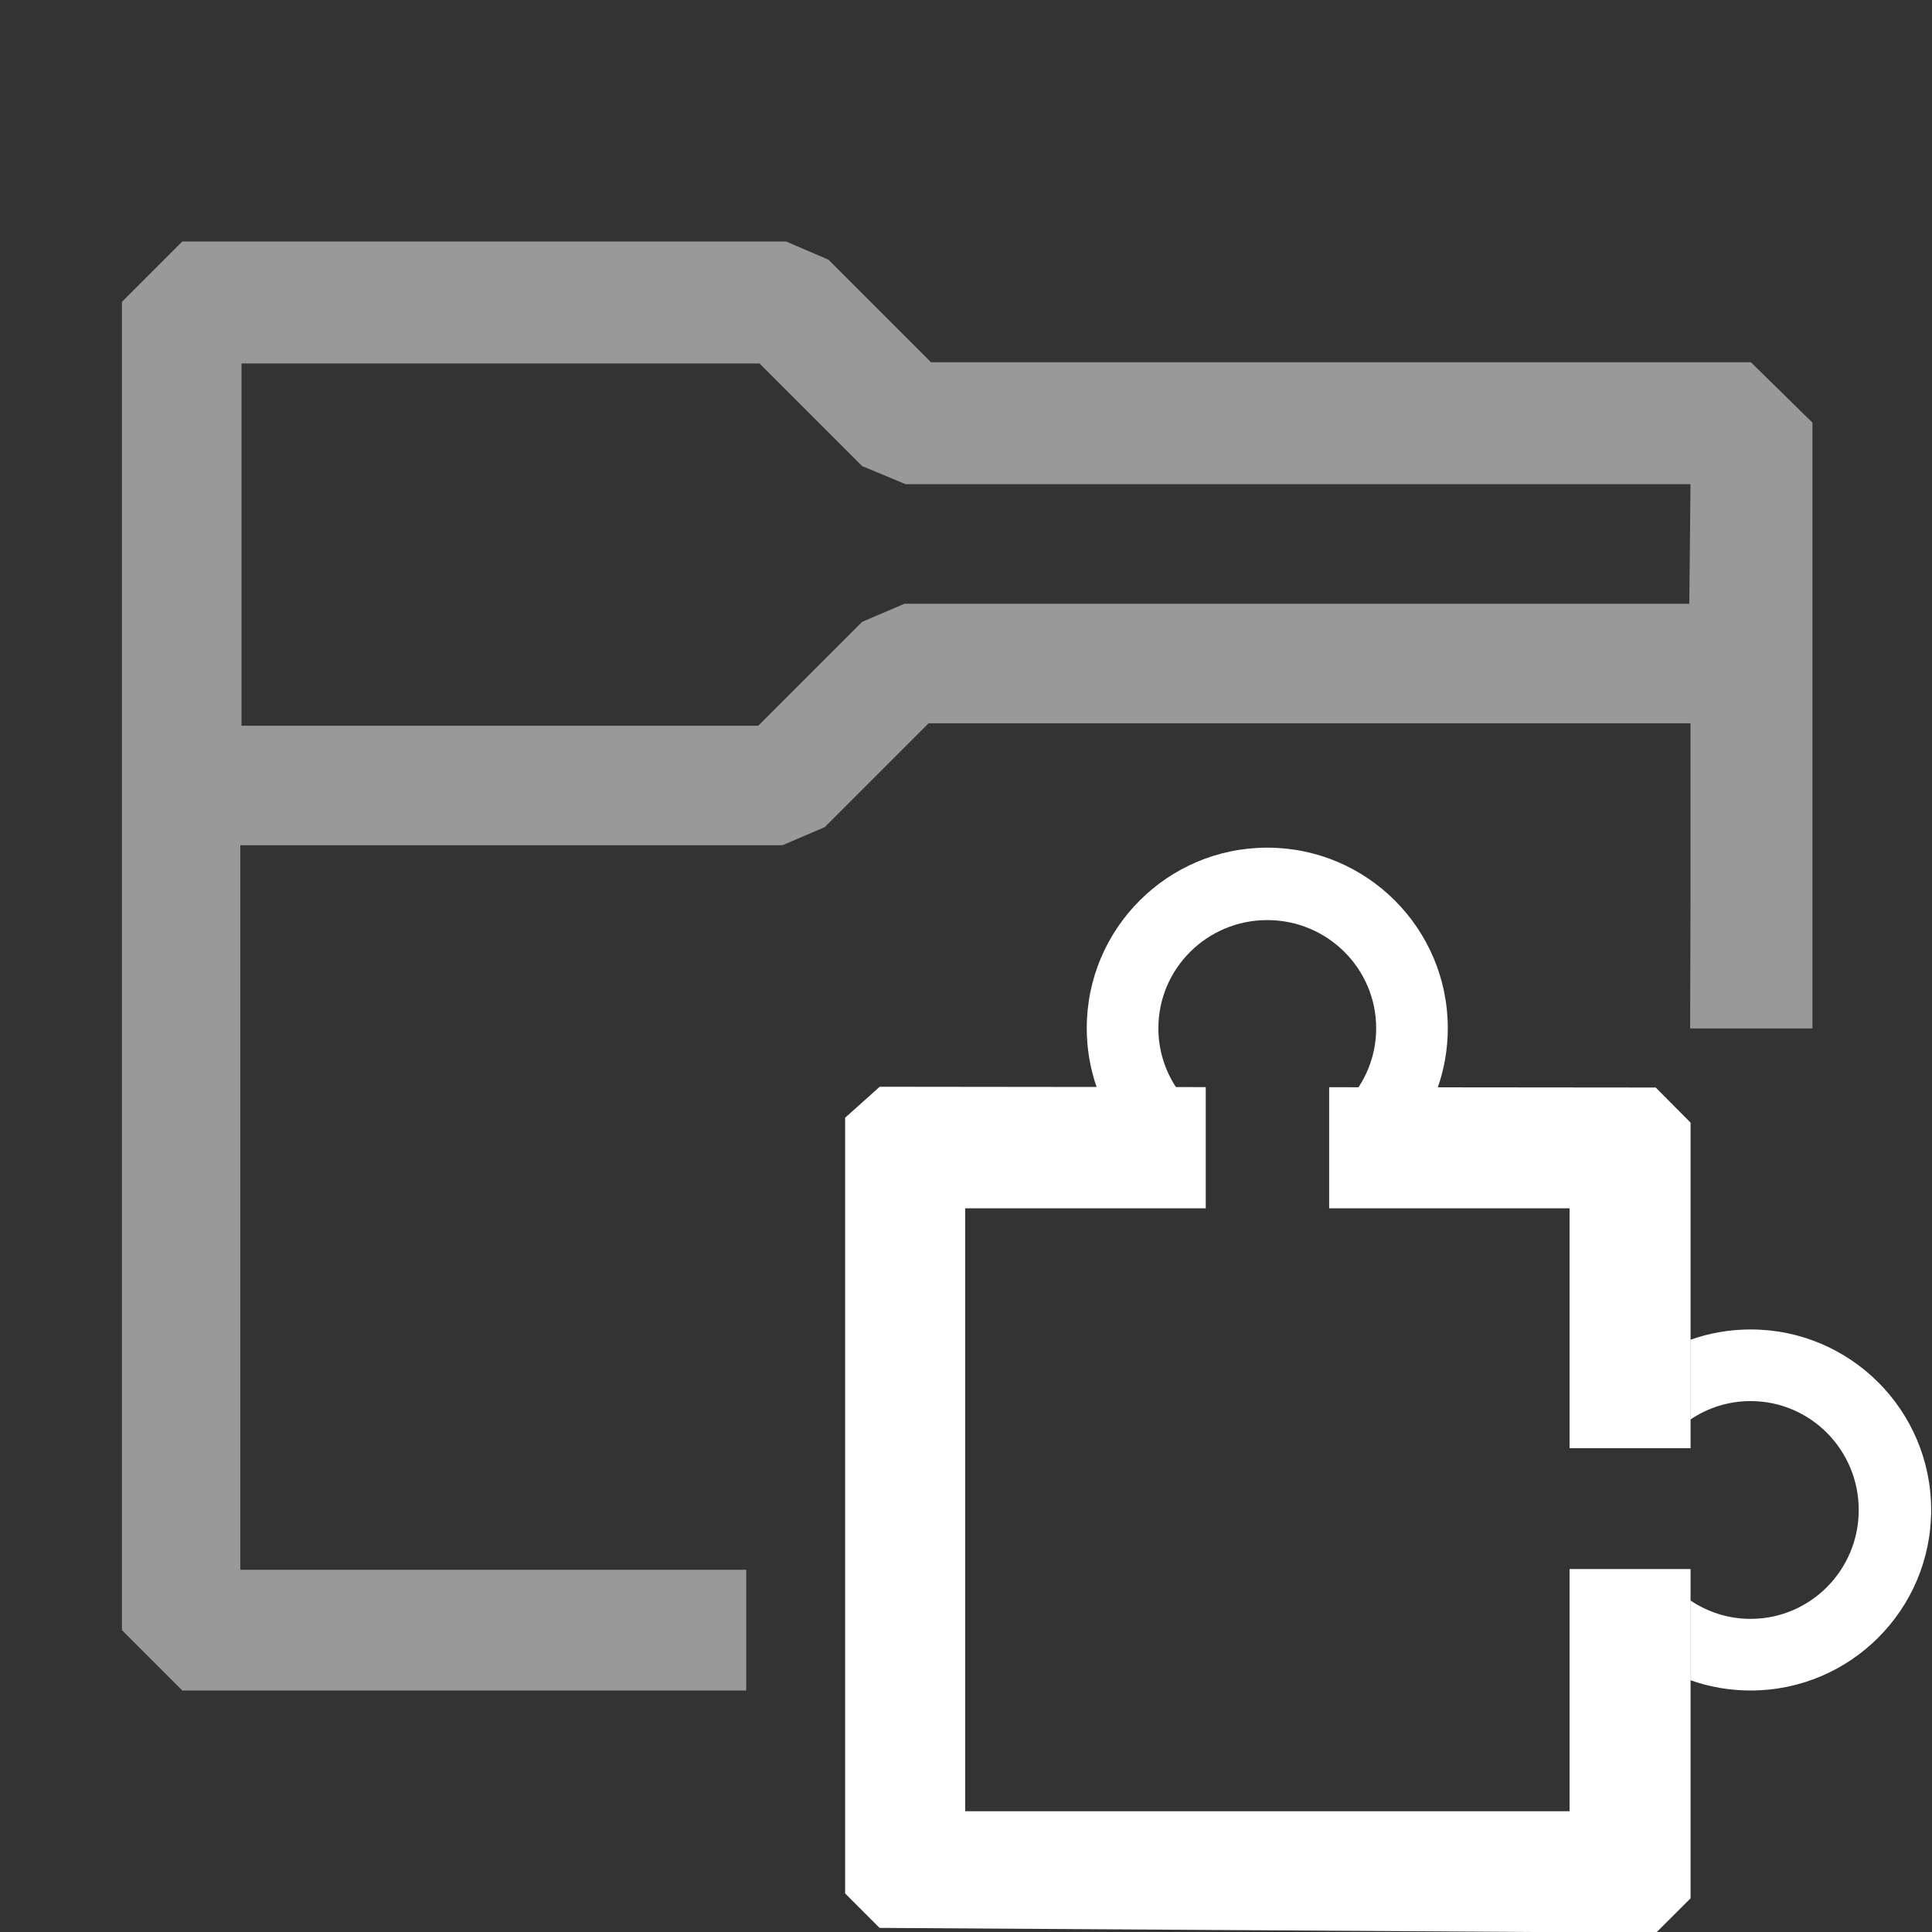 <?xml version="1.0" encoding="UTF-8" standalone="no"?>
<!DOCTYPE svg PUBLIC "-//W3C//DTD SVG 1.1//EN" "http://www.w3.org/Graphics/SVG/1.1/DTD/svg11.dtd">
<svg width="100%" height="100%" viewBox="0 0 16 16" version="1.1" xmlns="http://www.w3.org/2000/svg" xmlns:xlink="http://www.w3.org/1999/xlink" xml:space="preserve" xmlns:serif="http://www.serif.com/" style="fill-rule:evenodd;clip-rule:evenodd;stroke-linejoin:round;stroke-miterlimit:2;fill:white;">
    <rect x="0" y="0" width="16" height="16" fill="#333333" stroke="none"/>
    <g id="mrsContentSetScripts">
        <path d="M6.18,14L1.51,14L1.01,13.5L1.01,2.5L1.51,2L6.51,2L6.86,2.15L7.71,3L14.5,3L15.01,3.5L15.01,8.517L13.997,8.517L14,7.49L14,5.99L7.69,5.99L6.83,6.85L6.48,7L1.99,7L1.99,13L6.18,13L6.18,14ZM13.99,5L14,4.01L7.5,4.01L7.14,3.86L6.29,3.01L2,3.01L2,6.01L6.28,6.01L7.14,5.15L7.49,5L13.99,5Z" style="fill-opacity:0.5;"/>
        <g transform="matrix(0.5,0,0,0.5,7.996,8.003)">
            <path d="M3.979,4.007L-0.006,4.007L-0.006,13.994L10.005,13.994L10.005,9.982L12.009,9.982L12.009,15.436L11.437,16.007L-1.423,15.926L-1.994,15.355L-1.994,2.507L-1.421,1.994L3.979,2L3.979,4.007ZM6.023,2.002L11.432,2.007L12.009,2.588L12.009,7.98L10.005,7.98L10.005,4.007L6.023,4.007L6.023,2.002Z"/>
        </g>
        <g transform="matrix(0.598,0,0,0.598,6.425,6.824)">
            <path d="M12.665,7.143C12.926,7.05 13.207,7 13.5,7C14.88,7 16,8.12 16,9.5C16,10.88 14.88,12 13.5,12C13.207,12 12.926,11.95 12.665,11.857L12.665,10.752C12.904,10.914 13.191,11.008 13.5,11.008C14.326,11.008 14.997,10.333 14.997,9.5C14.997,8.667 14.326,7.992 13.5,7.992C13.191,7.992 12.904,8.086 12.665,8.248L12.665,7.143Z"/>
        </g>
        <g transform="matrix(3.66454e-17,-0.598,0.598,3.66454e-17,4.814,16.588)">
            <path d="M12.678,7.139C12.935,7.049 13.212,7 13.5,7C14.88,7 16,8.12 16,9.5C16,10.88 14.88,12 13.5,12C13.212,12 12.935,11.951 12.678,11.861L12.678,10.761C12.914,10.917 13.196,11.008 13.5,11.008C14.326,11.008 14.997,10.333 14.997,9.5C14.997,8.667 14.326,7.992 13.5,7.992C13.196,7.992 12.914,8.083 12.678,8.239L12.678,7.139Z"/>
        </g>
    </g>
</svg>
